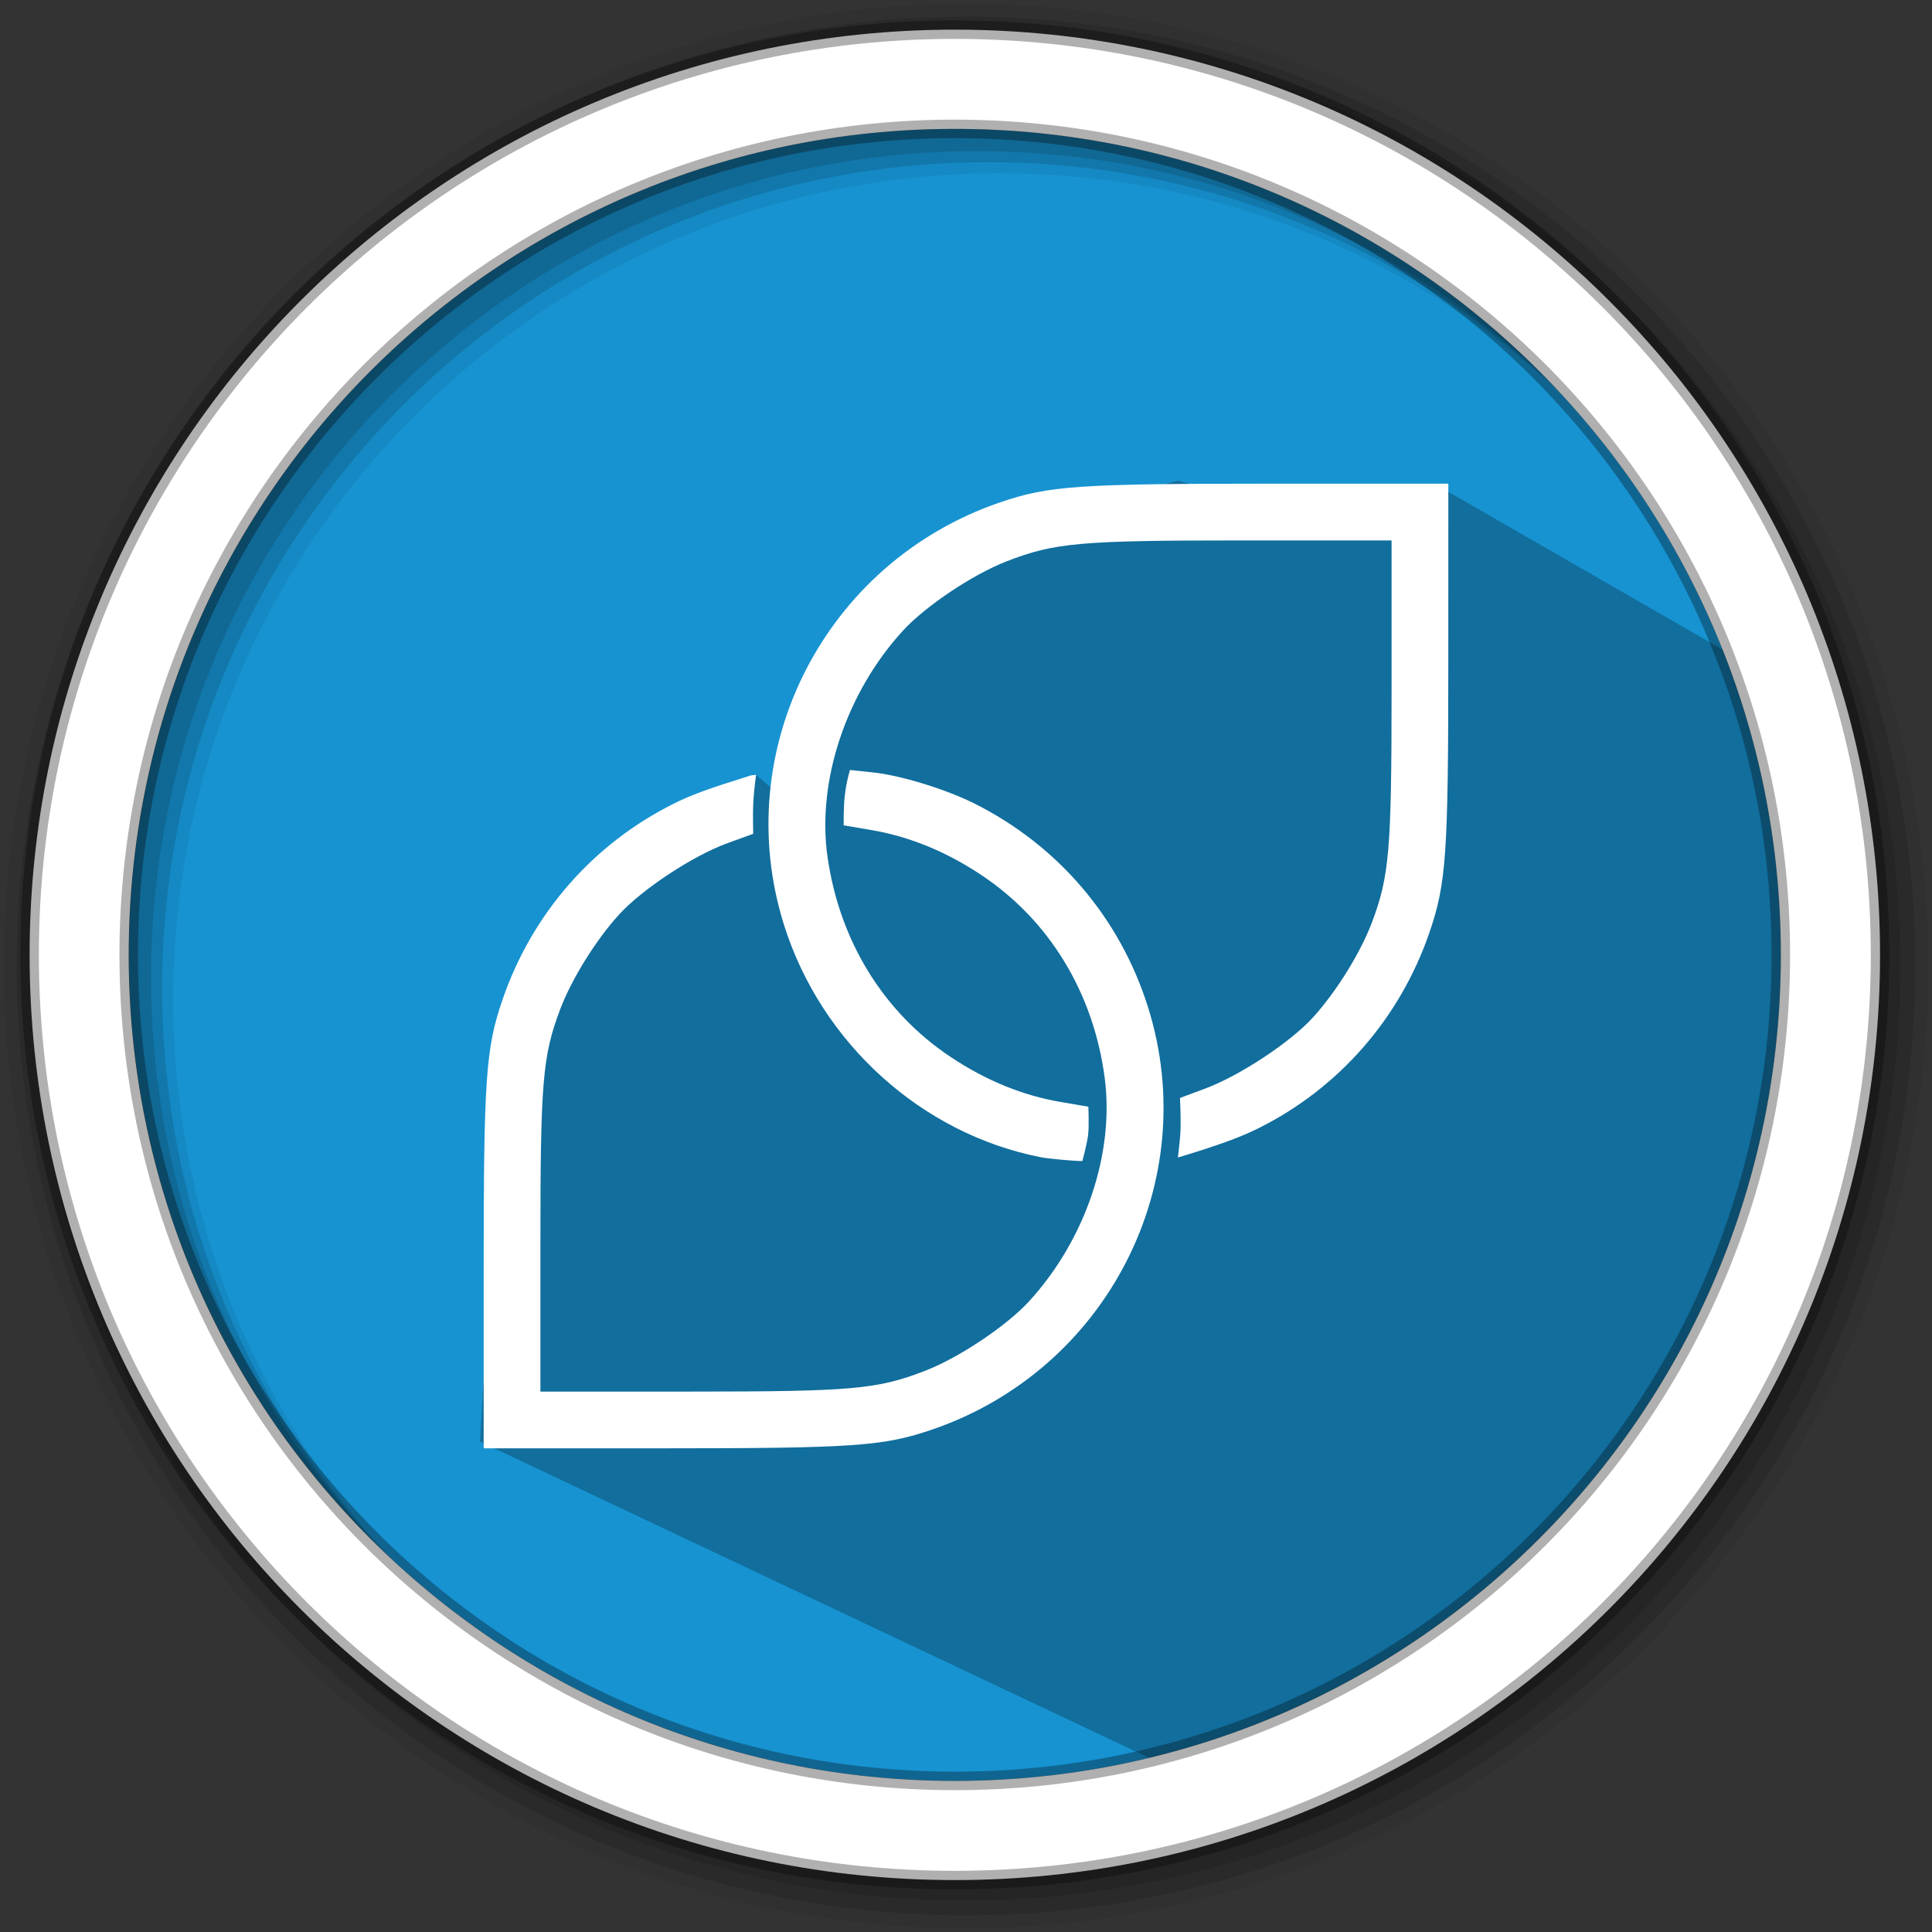 <?xml version="1.0" encoding="UTF-8" standalone="no"?>
<svg
   xmlns:dc="http://purl.org/dc/elements/1.1/"
   xmlns:cc="http://creativecommons.org/ns#"
   xmlns:rdf="http://www.w3.org/1999/02/22-rdf-syntax-ns#"
   xmlns:svg="http://www.w3.org/2000/svg"
   xmlns="http://www.w3.org/2000/svg"
   xmlns:sodipodi="http://sodipodi.sourceforge.net/DTD/sodipodi-0.dtd"
   xmlns:inkscape="http://www.inkscape.org/namespaces/inkscape"
   height="512"
   viewBox="0 0 512 512"
   width="512"
   version="1.1"
   id="svg2"
   inkscape:version="0.91 r13725"
   sodipodi:docname="korora-welcome.svg">
  <rect x="0" y="0" width="512" height="512" fill="#333333" stroke="none"/>
  <defs
     id="defs17" />
  <sodipodi:namedview
     pagecolor="#ffffff"
     bordercolor="#666666"
     borderopacity="1"
     objecttolerance="10"
     gridtolerance="10"
     guidetolerance="10"
     inkscape:pageopacity="0"
     inkscape:pageshadow="2"
     inkscape:window-width="1920"
     inkscape:window-height="1022"
     id="namedview15"
     showgrid="false"
     inkscape:zoom="1.3037281"
     inkscape:cx="186.95769"
     inkscape:cy="218.00886"
     inkscape:window-x="0"
     inkscape:window-y="0"
     inkscape:window-maximized="1"
     inkscape:current-layer="svg2" />
  <path
     style="fill:#1793d1;fill-rule:evenodd;fill-opacity:1"
     inkscape:connector-curvature="0"
     d="m 471.95,253.05 c 0,120.9 -98.01,218.9 -218.9,218.9 -120.9,0 -218.9,-98.01 -218.9,-218.9 0,-120.9 98.01,-218.9 218.9,-218.9 120.9,0 218.9,98.01 218.9,218.9"
     id="path6" />
  <path
     style="fill-opacity:0.067;fill-rule:evenodd"
     inkscape:connector-curvature="0"
     d="M 256,1 C 115.17,1 1,115.17 1,256 1,396.83 115.17,511 256,511 396.83,511 511,396.83 511,256 511,115.17 396.83,1 256,1 m 8.827,44.931 c 120.9,0 218.9,98 218.9,218.9 0,120.9 -98,218.9 -218.9,218.9 -120.9,0 -218.93,-98 -218.93,-218.9 0,-120.9 98.03,-218.9 218.93,-218.9"
     id="path8" />
  <g
     style="fill-opacity:0.129;fill-rule:evenodd"
     id="g10">
    <path
       inkscape:connector-curvature="0"
       d="m 256,4.433 c -138.94,0 -251.57,112.63 -251.57,251.57 0,138.94 112.63,251.57 251.57,251.57 138.94,0 251.57,-112.63 251.57,-251.57 C 507.57,117.063 394.94,4.433 256,4.433 m 5.885,38.556 c 120.9,0 218.9,98 218.9,218.9 0,120.9 -98,218.9 -218.9,218.9 -120.9,0 -218.93,-98 -218.93,-218.9 0,-120.9 98.03,-218.9 218.93,-218.9"
       id="path12" />
    <path
       inkscape:connector-curvature="0"
       d="m 256,8.356 c -136.77,0 -247.64,110.87 -247.64,247.64 0,136.77 110.87,247.64 247.64,247.64 136.77,0 247.64,-110.87 247.64,-247.64 C 503.64,119.226 392.77,8.356 256,8.356 m 2.942,31.691 c 120.9,0 218.9,98 218.9,218.9 0,120.9 -98,218.9 -218.9,218.9 -120.9,0 -218.93,-98 -218.93,-218.9 0,-120.9 98.03,-218.9 218.93,-218.9"
       id="path14" />
  </g>
  <path
     inkscape:connector-curvature="0"
     style="opacity:0.25"
     id="path4190"
     d="m 337.212,131.648 -7.042,3.223 -6.071,-4.034 -11.911,-3.474 -35.402,9.457 -17.143,4.602 -16.056,8.06 -10.317,4.769 -8.028,11.915 -5.366,7.274 -6.265,21.629 -0.279,21.341 -12.986,-11.055 -33.398,23.645 -33.554,47.841 -6.19,105.196 177.42,83.852 c 80.249,-2.712 202.098,-122.823 171.746,-282.293 l -93.939,-54.053 -35.253,-0.195"
     sodipodi:nodetypes="cccccccccccccccccccc" />
  <path
     style="fill:#ffffff;fill-rule:evenodd;stroke:#000000;stroke-width:4.904;stroke-opacity:0.31"
     inkscape:connector-curvature="0"
     d="m 253.04,7.859 c -135.42,0 -245.19,109.78 -245.19,245.19 0,135.42 109.78,245.19 245.19,245.19 135.42,0 245.19,-109.78 245.19,-245.19 0,-135.42 -109.78,-245.19 -245.19,-245.19 z m 0,26.297 c 120.9,0 218.9,98 218.9,218.9 0,120.9 -98,218.9 -218.9,218.9 -120.9,0 -218.93,-98 -218.93,-218.9 0,-120.9 98.03,-218.9 218.93,-218.9 z"
     id="path16" />
  <path
     style="fill:#ffffff"
     d="m 128.182,336.597 c 0.005,-50.931 0.548,-58.724 4.987,-71.668 7.8,-22.744 23.935,-41.236 45.292,-51.903 4.727,-2.363 8.864,-3.886 19.972,-7.353 0.273,-0.117 0.248,-0.17 1.932,-0.341 -0.304,2.331 -0.631,5.192 -0.756,7.802 -0.127,2.609 0,7.833 0,7.833 l -7.004,2.555 c -9,3.283 -22.406,12.123 -28.51,18.804 -6.154,6.731 -12.639,17.169 -15.666,25.212 -4.636,12.316 -5.213,19.171 -5.213,61.892 l 0,39.355 39.352,0 c 43.299,0 49.914,-0.586 62.682,-5.544 8.985,-3.489 21.545,-11.903 27.507,-18.425 14.919,-16.323 22.636,-39.181 19.993,-59.215 -2.968,-22.492 -14.666,-41.722 -32.67,-53.702 -9.388,-6.246 -19.08,-10.211 -29.176,-11.931 l -7.328,-1.251 c 0,0 -0.021,-4.965 0.254,-7.425 0.277,-2.445 0.509,-3.935 1.407,-7.241 l 5.958,0.628 c 7.394,0.756 19.491,4.464 27.156,8.323 22.117,11.129 38.441,30.293 45.866,53.843 14.623,46.383 -10.731,96.071 -57.144,111.988 -12.944,4.439 -20.733,4.981 -71.666,4.987 l -47.229,0 0.005,-47.231 z m 147.62,-29.924 c -31.562,-6.193 -58.159,-30.246 -68.018,-61.518 -14.623,-46.384 10.731,-96.073 57.145,-111.989 12.944,-4.439 20.733,-4.981 71.666,-4.987 l 47.229,0 -0.006,47.232 c -0.006,50.935 -0.548,58.724 -4.987,71.668 -7.8,22.746 -23.935,41.236 -45.292,51.905 -4.727,2.36 -10.505,4.495 -21.375,7.767 0.217,-2.068 0.601,-4.93 0.696,-7.405 0.108,-2.793 -0.143,-8.381 -0.143,-8.381 l 6.679,-2.484 c 8.98,-3.335 22.406,-12.124 28.51,-18.803 6.154,-6.732 12.639,-17.169 15.666,-25.212 4.636,-12.317 5.213,-19.172 5.213,-61.894 l 0,-39.353 -39.352,0 c -43.299,0 -49.914,0.597 -62.682,5.542 -8.985,3.489 -21.545,11.903 -27.507,18.426 -15.003,16.415 -22.8,39.818 -19.945,59.865 3.171,22.266 14.816,41.203 32.622,53.051 9.388,6.246 19.08,10.213 29.176,11.931 l 7.328,1.252 c 0,0 0.223,4.932 -0.053,7.374 -0.266,2.386 -1.399,6.524 -1.539,7.041 -1.929,0 -8.744,-0.586 -11.034,-1.023 z"
     id="path3065"
     inkscape:connector-curvature="0"
     sodipodi:nodetypes="cssscacsssscsssssscacsssscccccssscssscacsssscsssssscaccc" />
</svg>
